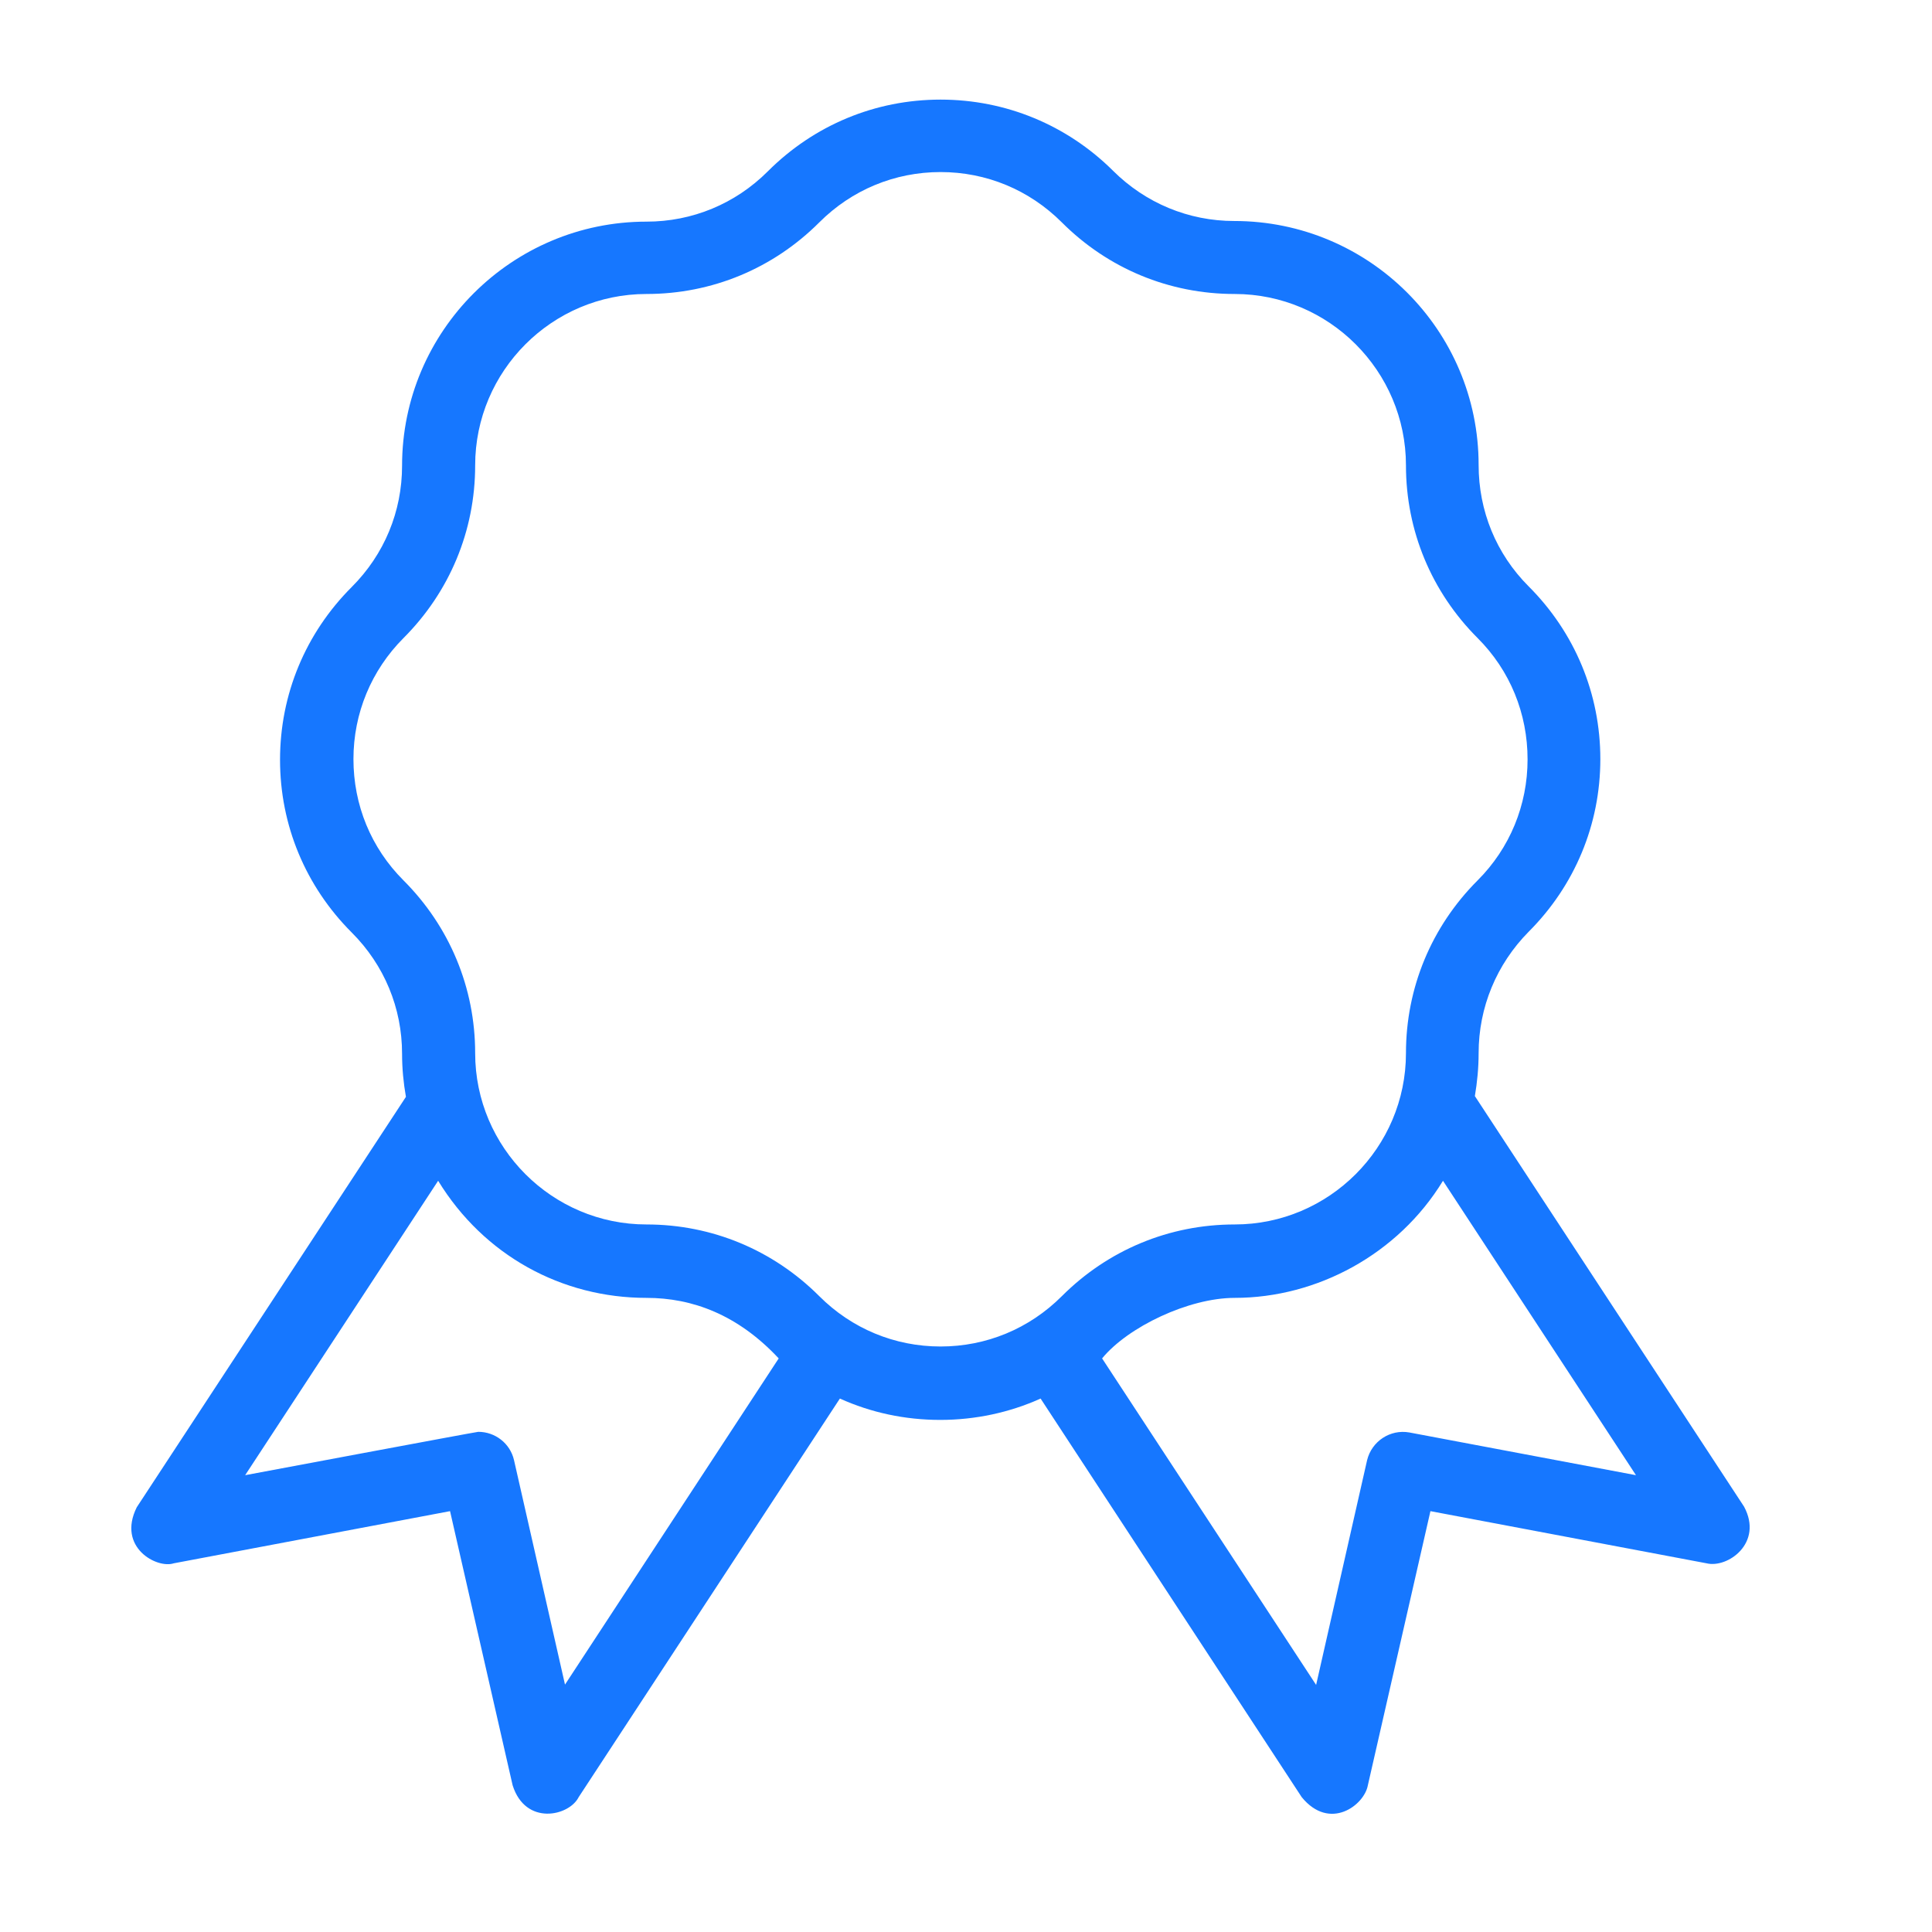 <?xml version="1.0" encoding="UTF-8" standalone="no"?><svg width='18' height='18' viewBox='0 0 18 18' fill='none' xmlns='http://www.w3.org/2000/svg'>
<g clip-path='url(#clip0_0_21084)'>
<path d='M16.249 14.037L13.741 10.212C13.763 10.082 13.776 9.948 13.776 9.812C13.776 9.385 13.943 8.984 14.242 8.681C14.672 8.251 14.91 7.681 14.91 7.072C14.91 6.463 14.672 5.893 14.242 5.463C13.939 5.16 13.776 4.759 13.776 4.332C13.776 3.078 12.757 2.059 11.499 2.059C11.073 2.059 10.672 1.892 10.369 1.59C9.942 1.166 9.372 0.928 8.763 0.928C8.154 0.928 7.584 1.166 7.154 1.596C6.851 1.899 6.45 2.065 6.023 2.065C4.769 2.065 3.746 3.085 3.746 4.339C3.746 4.766 3.58 5.166 3.277 5.469C2.847 5.899 2.609 6.469 2.609 7.079C2.609 7.688 2.847 8.258 3.277 8.688C3.58 8.991 3.746 9.391 3.746 9.818C3.746 9.955 3.759 10.089 3.782 10.219L1.274 14.043C1.088 14.418 1.463 14.617 1.619 14.565L4.193 14.079L4.776 16.633C4.896 17.014 5.303 16.92 5.391 16.744L7.825 13.03C8.115 13.161 8.431 13.229 8.76 13.229C9.085 13.229 9.405 13.161 9.695 13.03L12.128 16.744C12.389 17.063 12.711 16.819 12.744 16.633L13.327 14.079L15.9 14.565C16.096 14.613 16.431 14.376 16.249 14.037ZM5.264 15.695L4.789 13.604C4.753 13.447 4.613 13.34 4.456 13.34C4.437 13.34 2.284 13.744 2.284 13.744L4.082 11.001C4.509 11.698 5.235 12.092 6.023 12.092C6.45 12.092 6.874 12.248 7.255 12.656L5.264 15.695ZM8.763 12.545C8.336 12.545 7.936 12.379 7.633 12.076C7.203 11.646 6.633 11.408 6.023 11.408C5.144 11.408 4.427 10.691 4.427 9.812C4.427 9.203 4.189 8.632 3.759 8.202C3.456 7.899 3.293 7.499 3.293 7.072C3.293 6.645 3.46 6.245 3.759 5.945C4.189 5.515 4.427 4.945 4.427 4.336C4.427 3.456 5.144 2.739 6.023 2.739C6.633 2.739 7.203 2.502 7.633 2.072C7.936 1.769 8.336 1.603 8.763 1.603C9.19 1.603 9.59 1.769 9.893 2.072C10.323 2.502 10.893 2.739 11.503 2.739C12.382 2.739 13.099 3.456 13.099 4.336C13.099 4.945 13.337 5.515 13.767 5.945C14.07 6.248 14.232 6.649 14.232 7.075C14.232 7.502 14.066 7.903 13.767 8.202C13.337 8.632 13.099 9.203 13.099 9.812C13.099 10.691 12.382 11.408 11.503 11.408C10.893 11.408 10.323 11.646 9.893 12.076C9.59 12.379 9.19 12.545 8.763 12.545ZM13.131 13.346C12.952 13.314 12.78 13.428 12.737 13.604L12.262 15.698L10.268 12.656C10.509 12.362 11.076 12.092 11.503 12.092C12.271 12.092 13.027 11.685 13.444 11.001L15.242 13.744L13.131 13.346Z' fill='#1677FF'/>
</g>
<defs>
<clipPath id='clip0_0_21084'>
<rect width='16.679' height='16.679' fill='white' transform='translate(0.424 0.57)'/>
</clipPath>
</defs>
</svg>
